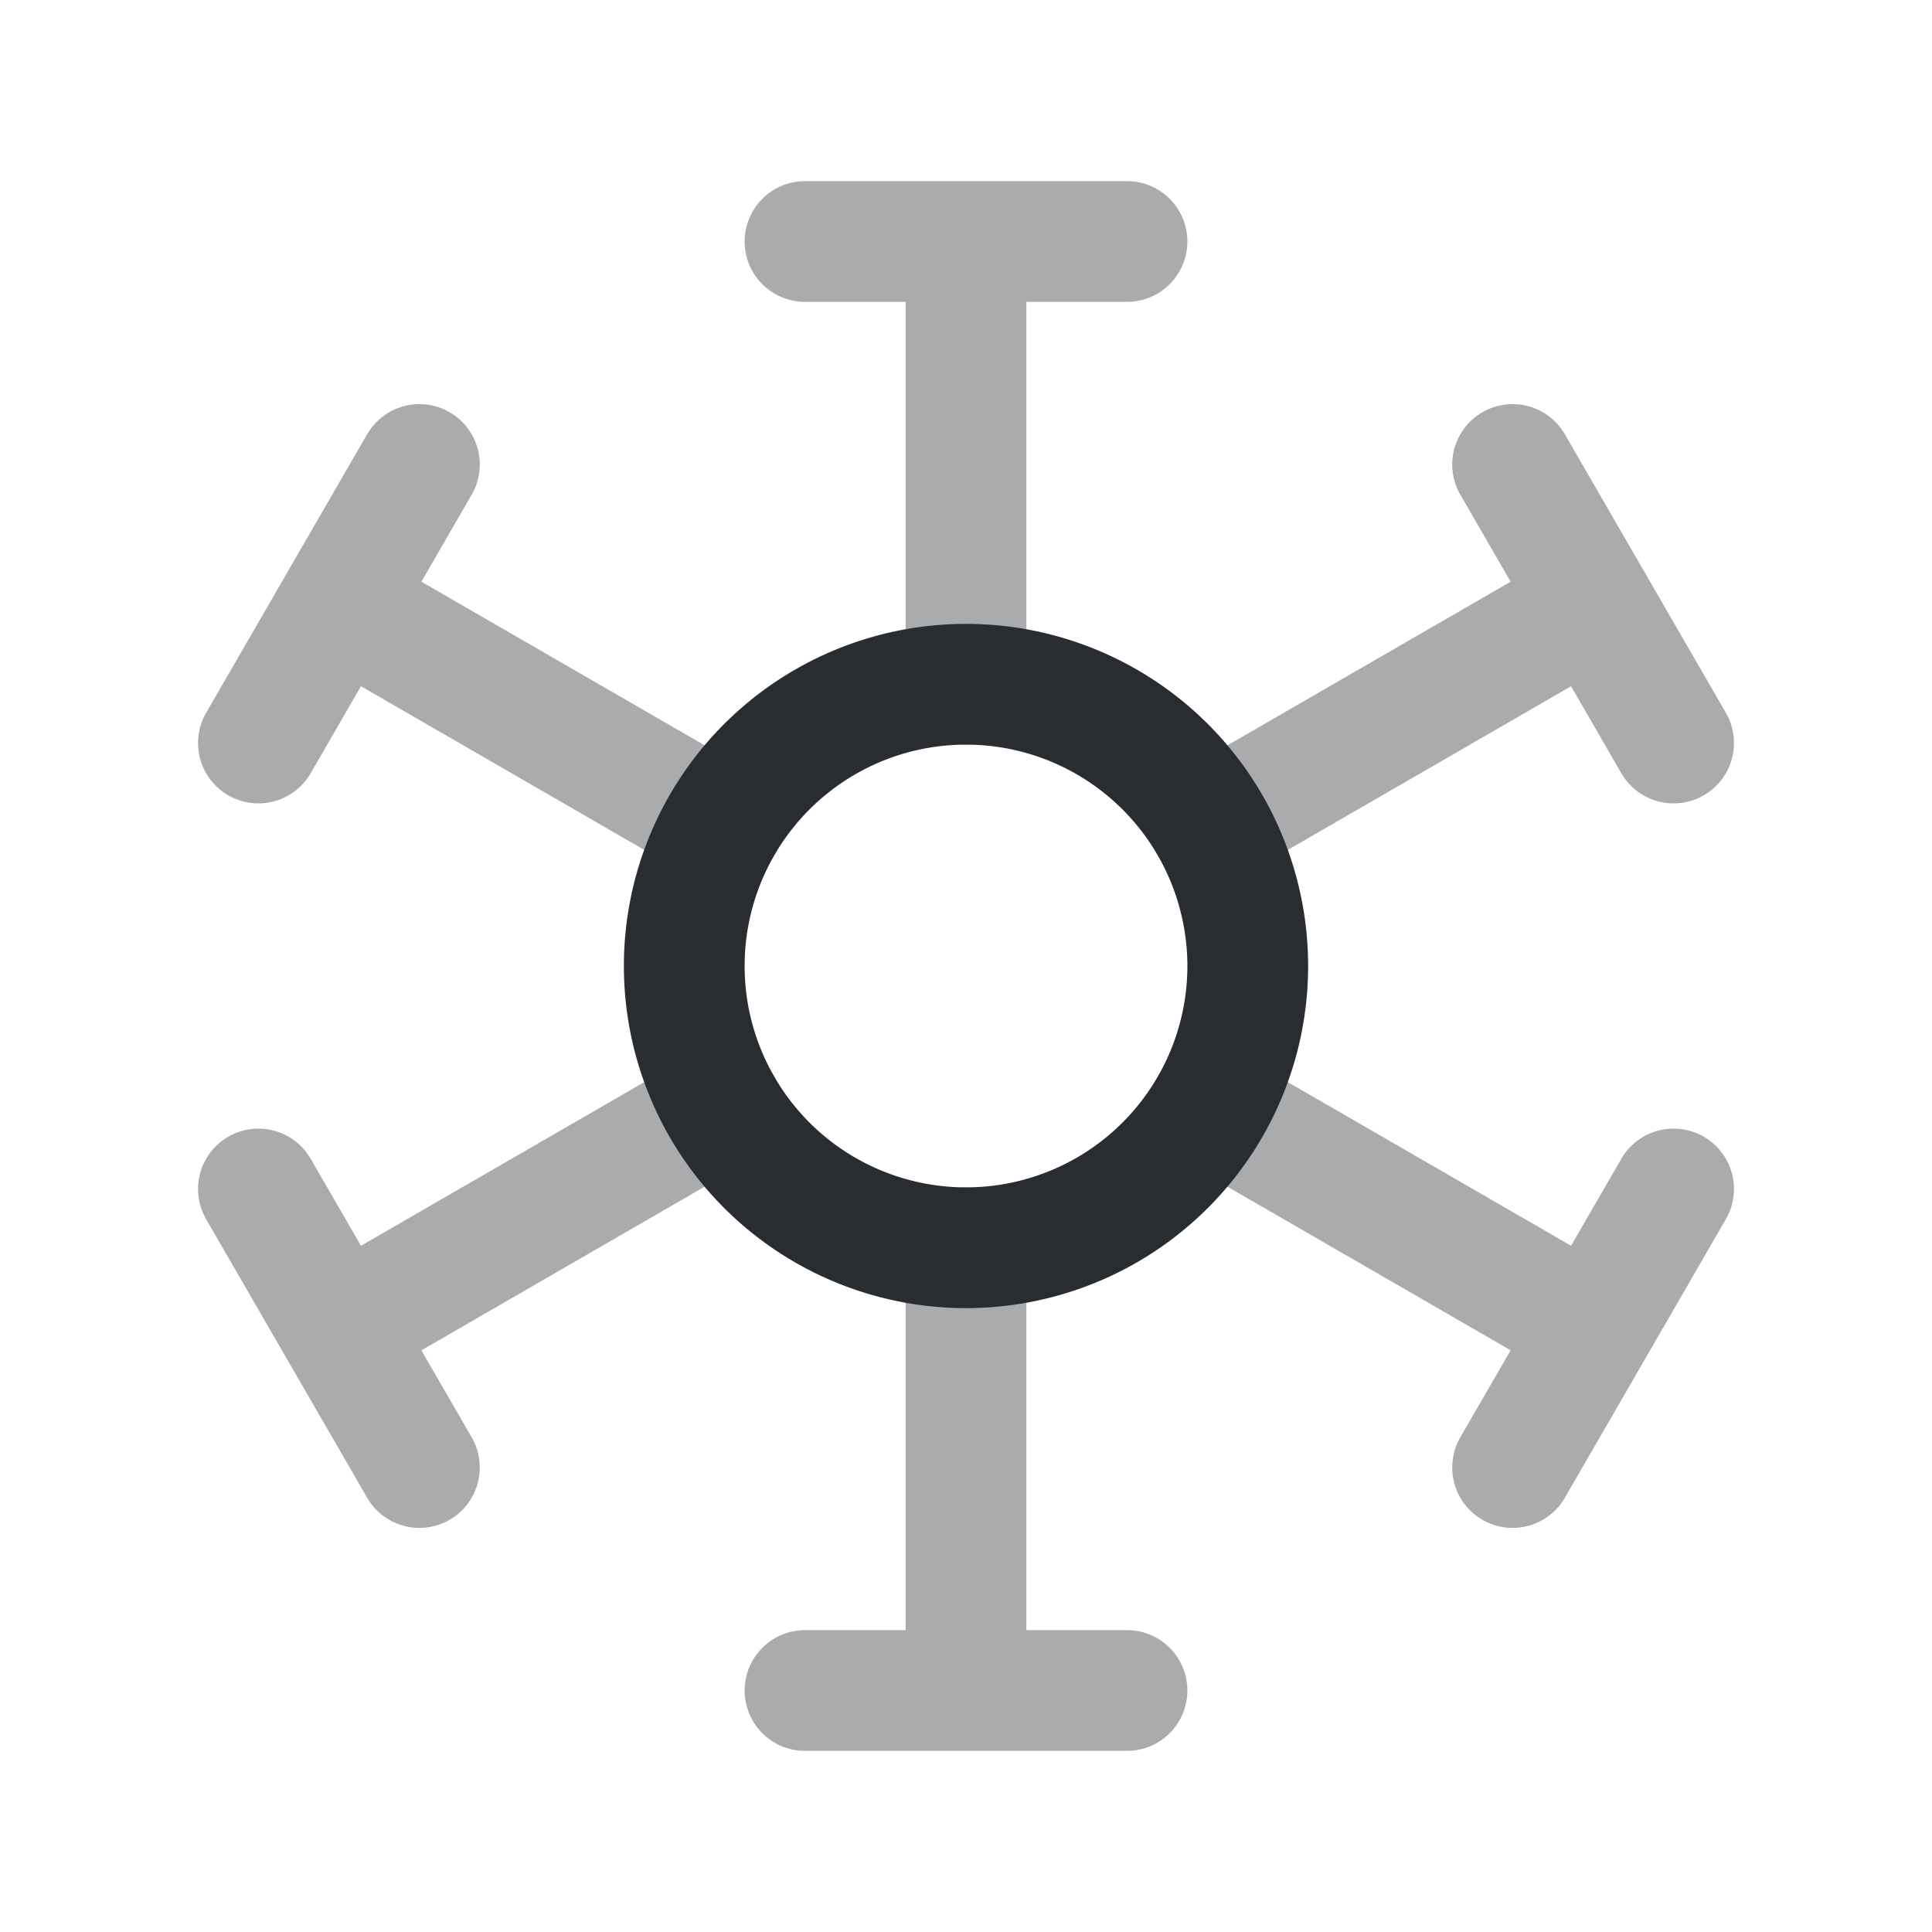 <svg width="24" height="24" fill="none" xmlns="http://www.w3.org/2000/svg"><path d="M15.5 12a3.5 3.5 0 0 1-3.5 3.5 3.5 3.5 0 0 1 0-7 3.5 3.5 0 0 1 3.5 3.5Z" stroke="#292D32" stroke-width="1.5" stroke-linecap="round" stroke-linejoin="round"/><g opacity=".4" stroke="#292D32" stroke-width="1.5" stroke-linecap="round" stroke-linejoin="round"><path d="M12 8.5V3M12 21v-5.5M10 3h4M10 21h4M8.97 10.25 4.21 7.5M19.791 16.5l-4.76-2.75M3.21 9.23l2-3.46M18.79 18.23l2-3.46M19.791 7.5l-4.76 2.75M8.97 13.75 4.21 16.5M20.79 9.23l-2-3.46M5.21 18.23l-2-3.46"/></g></svg>